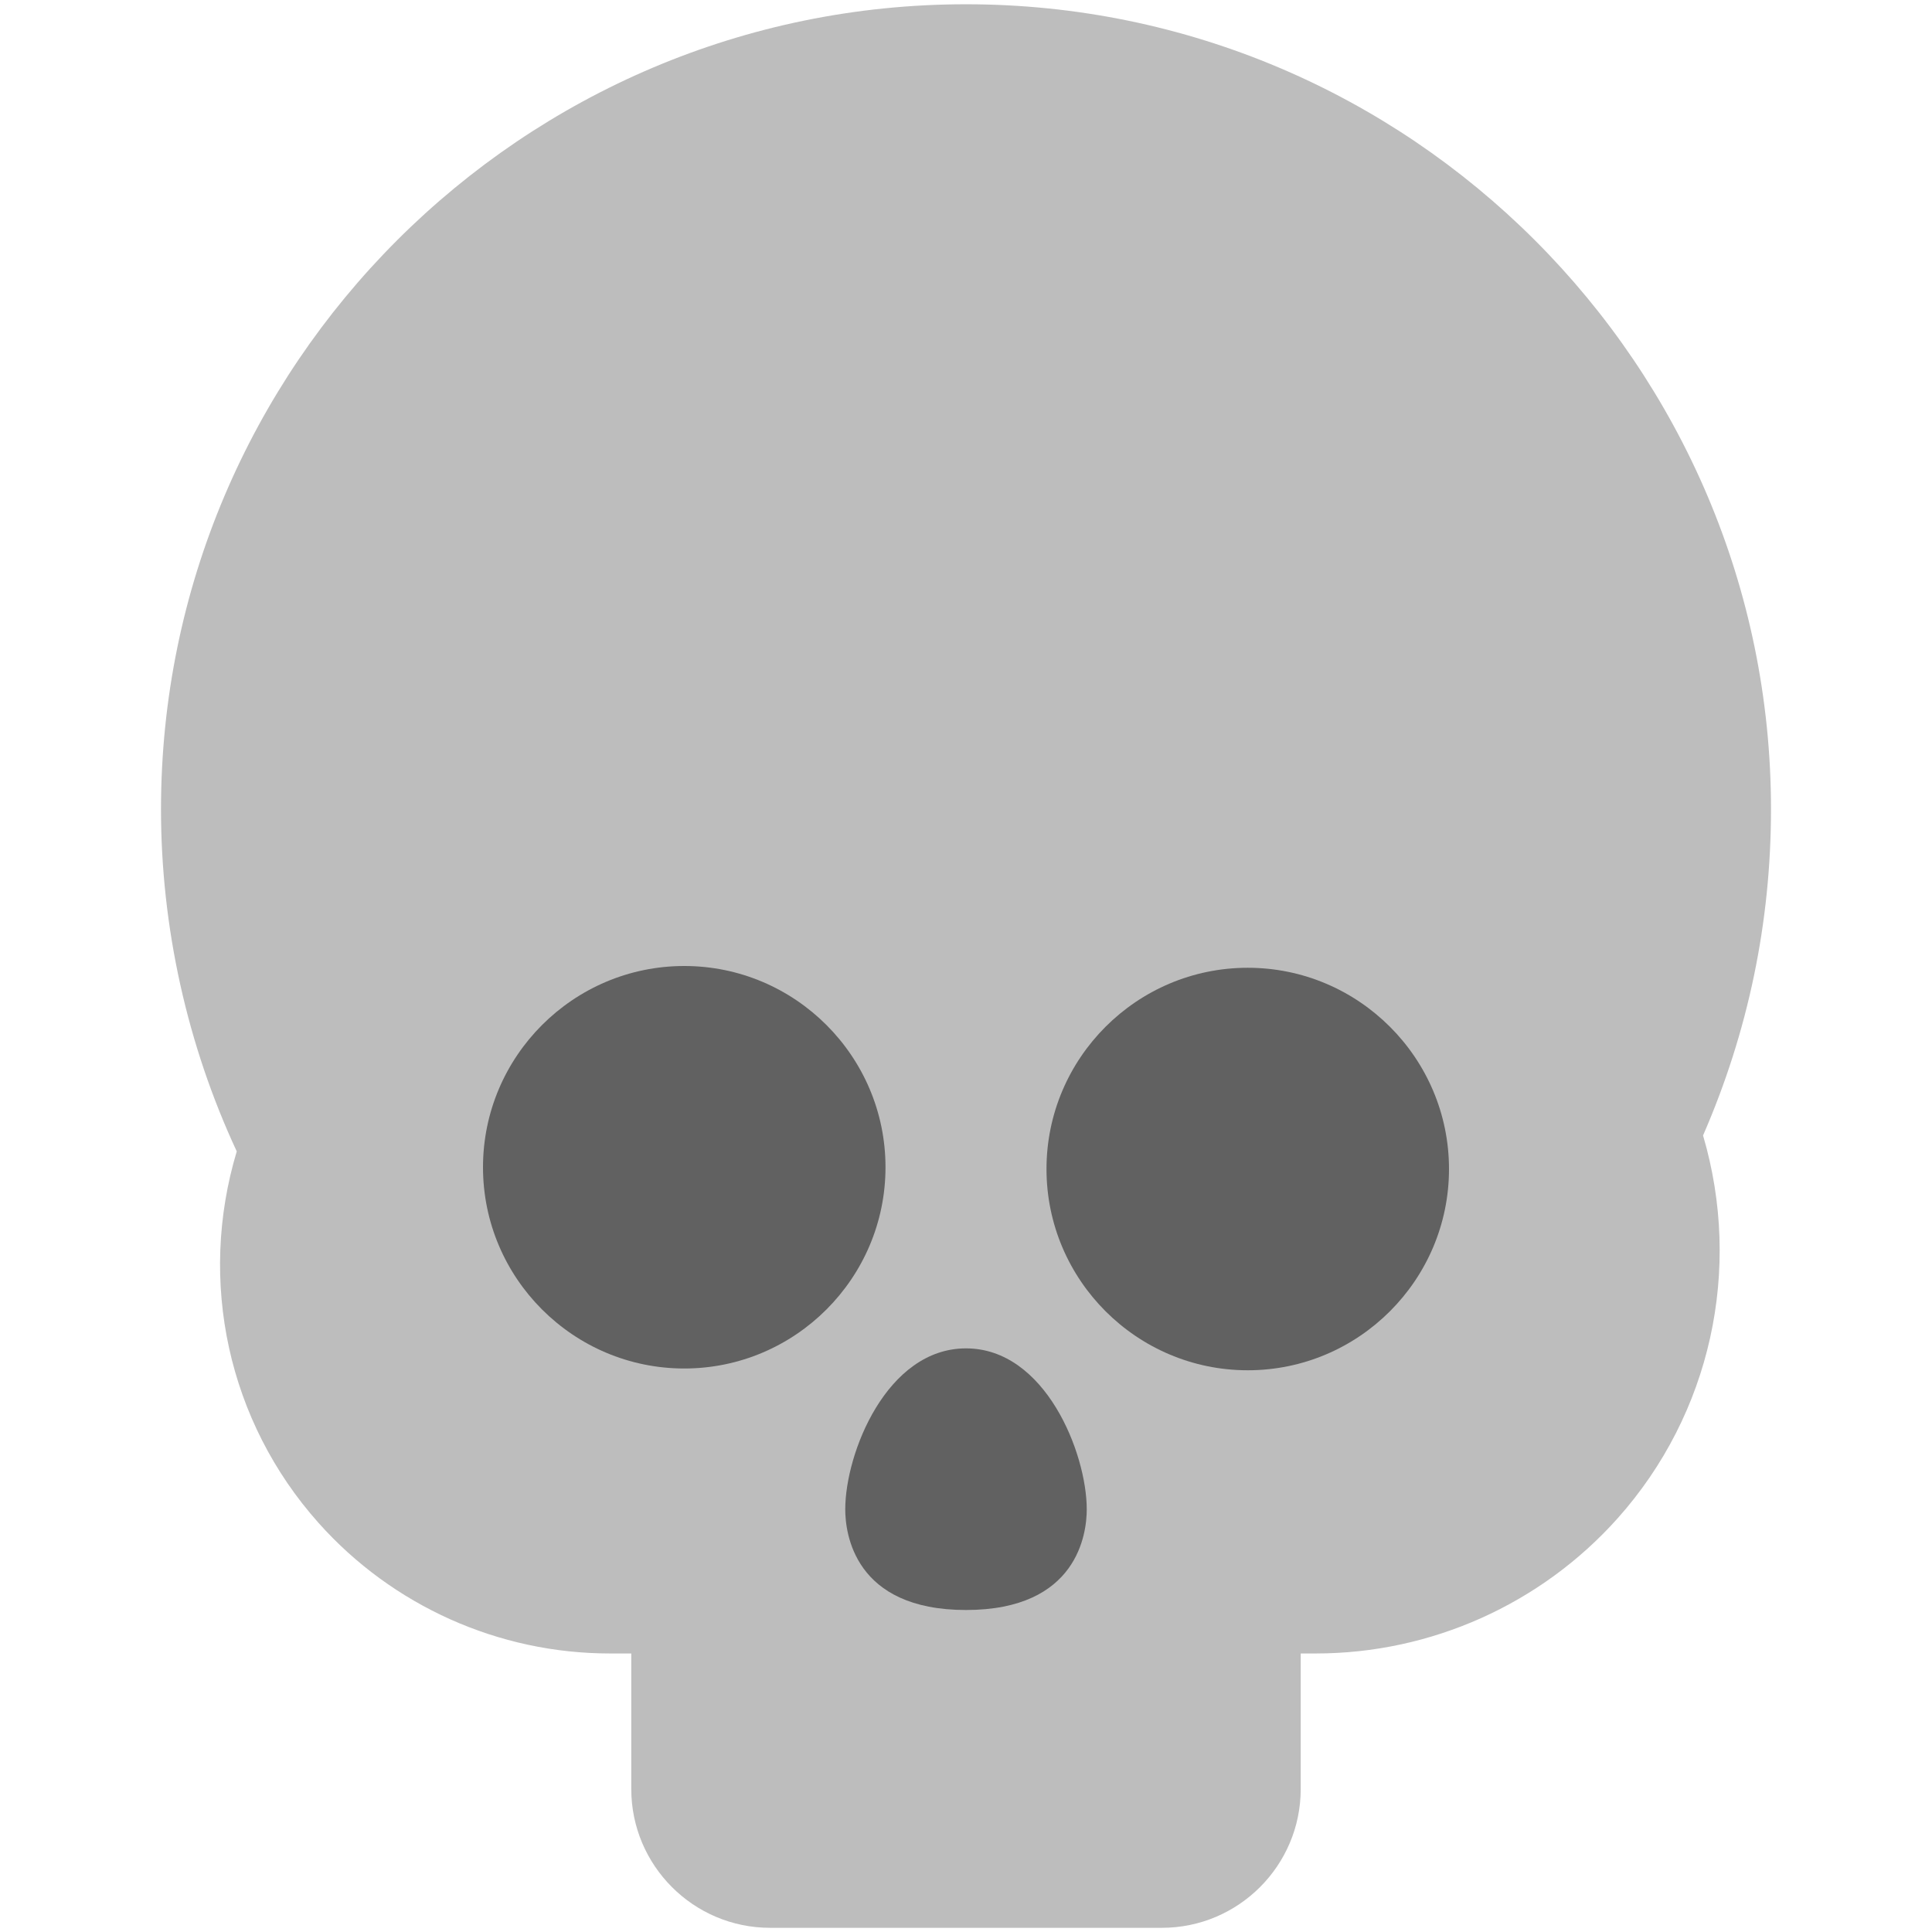 <svg id="color" enable-background="new 0 0 24 24" height="512" viewBox="0 0 24 24" width="512" xmlns="http://www.w3.org/2000/svg"><path d="m22 10.053c0-5.514-4.486-10-10-10s-10 4.486-10 10c0 1.464.325 2.927.941 4.25-.485 1.614-.109 3.354 1.016 4.615.919 1.031 2.238 1.622 3.619 1.622h.266v1.684c0 .95.773 1.724 1.724 1.724h4.868c.95 0 1.724-.773 1.724-1.724v-1.684h.188c1.43 0 2.796-.612 3.749-1.679 1.158-1.297 1.551-3.092 1.061-4.756.56-1.285.844-2.647.844-4.052z" fill="#bdbdbd"/><g fill="#616161"><path d="m15.5 17.022c-1.378 0-2.5-1.122-2.5-2.5s1.122-2.5 2.5-2.5 2.5 1.122 2.5 2.5-1.122 2.5-2.5 2.5z"/><path d="m8.5 17c-1.378 0-2.5-1.122-2.5-2.5s1.122-2.5 2.5-2.5 2.5 1.122 2.5 2.5-1.122 2.5-2.5 2.5z"/><path d="m12 16.75c-.985 0-1.5 1.302-1.5 2 0 .293.108 1.25 1.5 1.25s1.5-.957 1.5-1.25c0-.698-.515-2-1.5-2z"/></g></svg>